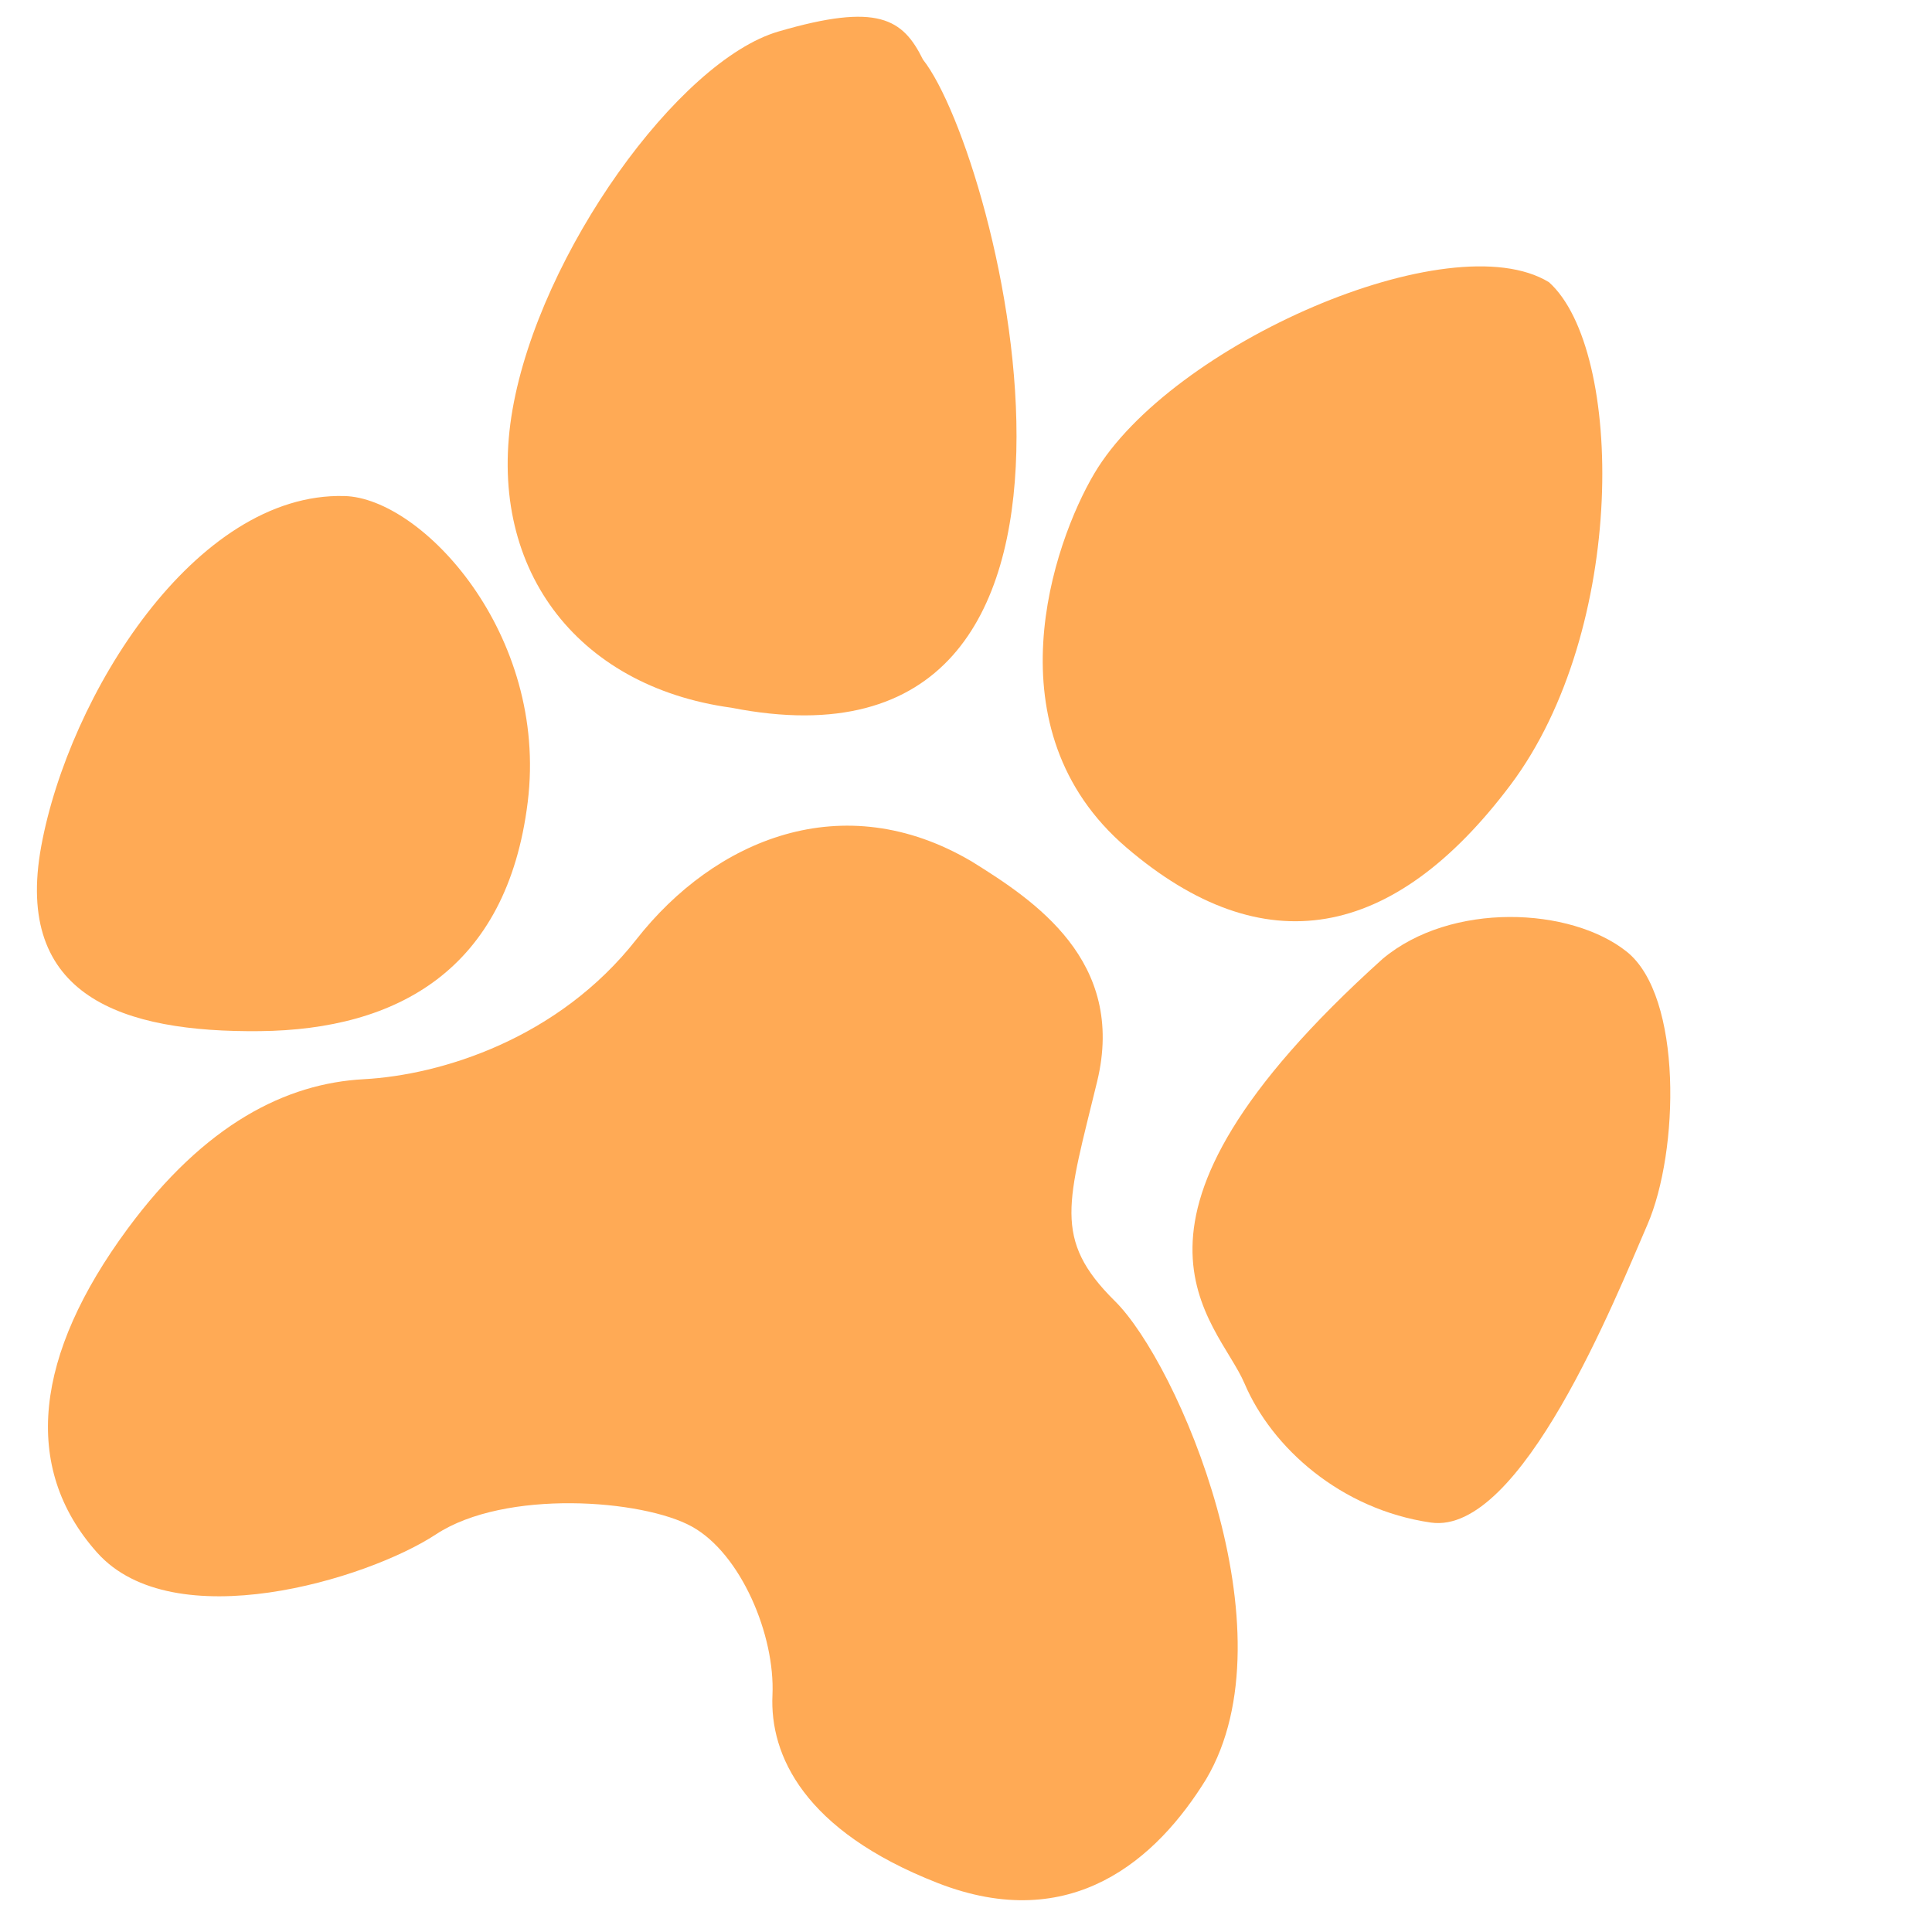<?xml version="1.0" encoding="utf-8"?>
<!-- Generator: Adobe Illustrator 16.0.4, SVG Export Plug-In . SVG Version: 6.00 Build 0)  -->
<!DOCTYPE svg PUBLIC "-//W3C//DTD SVG 1.1//EN" "http://www.w3.org/Graphics/SVG/1.1/DTD/svg11.dtd">
<svg version="1.1" id="Layer_1" xmlns="http://www.w3.org/2000/svg" xmlns:xlink="http://www.w3.org/1999/xlink" x="0px" y="0px"
	 width="660px" height="660px" viewBox="0 0 660 660" enable-background="new 0 0 660 660" xml:space="preserve">
<g>
	<path fill="#FFAA55" d="M315.291,20.333c26.228,33.211,80.668,250.228-65.473,221.429c-53.345-7.312-84.066-48.427-74.726-101.876
		c9.342-53.451,56.724-119.133,90.809-129.115C299.987,0.792,308.437,6.449,315.291,20.333z"/>
	<path fill="#FFAA55" d="M529.146,96.402c25.679,23.059,26.75,118.714-13.163,171.778c-39.909,53.059-84.258,61.553-131.227,21.312
		c-46.969-40.241-25.026-103.909-10.94-127.713C399.95,117.608,495.454,75.812,529.146,96.402z"/>
	<path fill="#FFAA55" d="M472.339,327.548c23.385-19.586,64.217-17.712,83.366-2.448c19.147,15.262,17.93,68.277,7.057,93.301
		c-10.873,25.024-43.168,106.183-73.957,101.729c-30.785-4.453-54.326-25.588-63.648-47.488
		C415.834,450.745,371.332,418.516,472.339,327.548z"/>
	<path fill="#FFAA55" d="M117.625,169.451c26.51,0.611,69.745,47.16,62.65,104.567c-7.095,57.402-44.698,77.752-91.509,78.237
		c-46.816,0.481-84.13-11.77-74.677-63.191C23.544,237.644,66.641,168.118,117.625,169.451z"/>
	<path fill="#FFAA55" d="M332.069,294.363c21.07,13.125,52.731,33.818,42.732,75.091c-9.997,41.267-15.437,53.775,6.073,75.021
		c21.506,21.246,61.054,112.799,31.185,163.28c-16.855,27.386-46.003,53.391-91.771,35.489
		c-45.77-17.909-57.342-43.757-56.403-64.175c0.939-20.414-10.743-48.296-27.533-57.576c-16.793-9.279-63.824-12.861-87.427,2.668
		c-23.604,15.521-89.74,35.371-115.747,6.225c-26.009-29.149-21.231-67.688,10.348-110.532
		c26.571-36.048,54.343-49.762,80.744-51.181c26.396-1.421,66.464-13.758,93.142-47.777
		C244.099,286.876,287.897,268.229,332.069,294.363z"/>
</g>
</svg>
